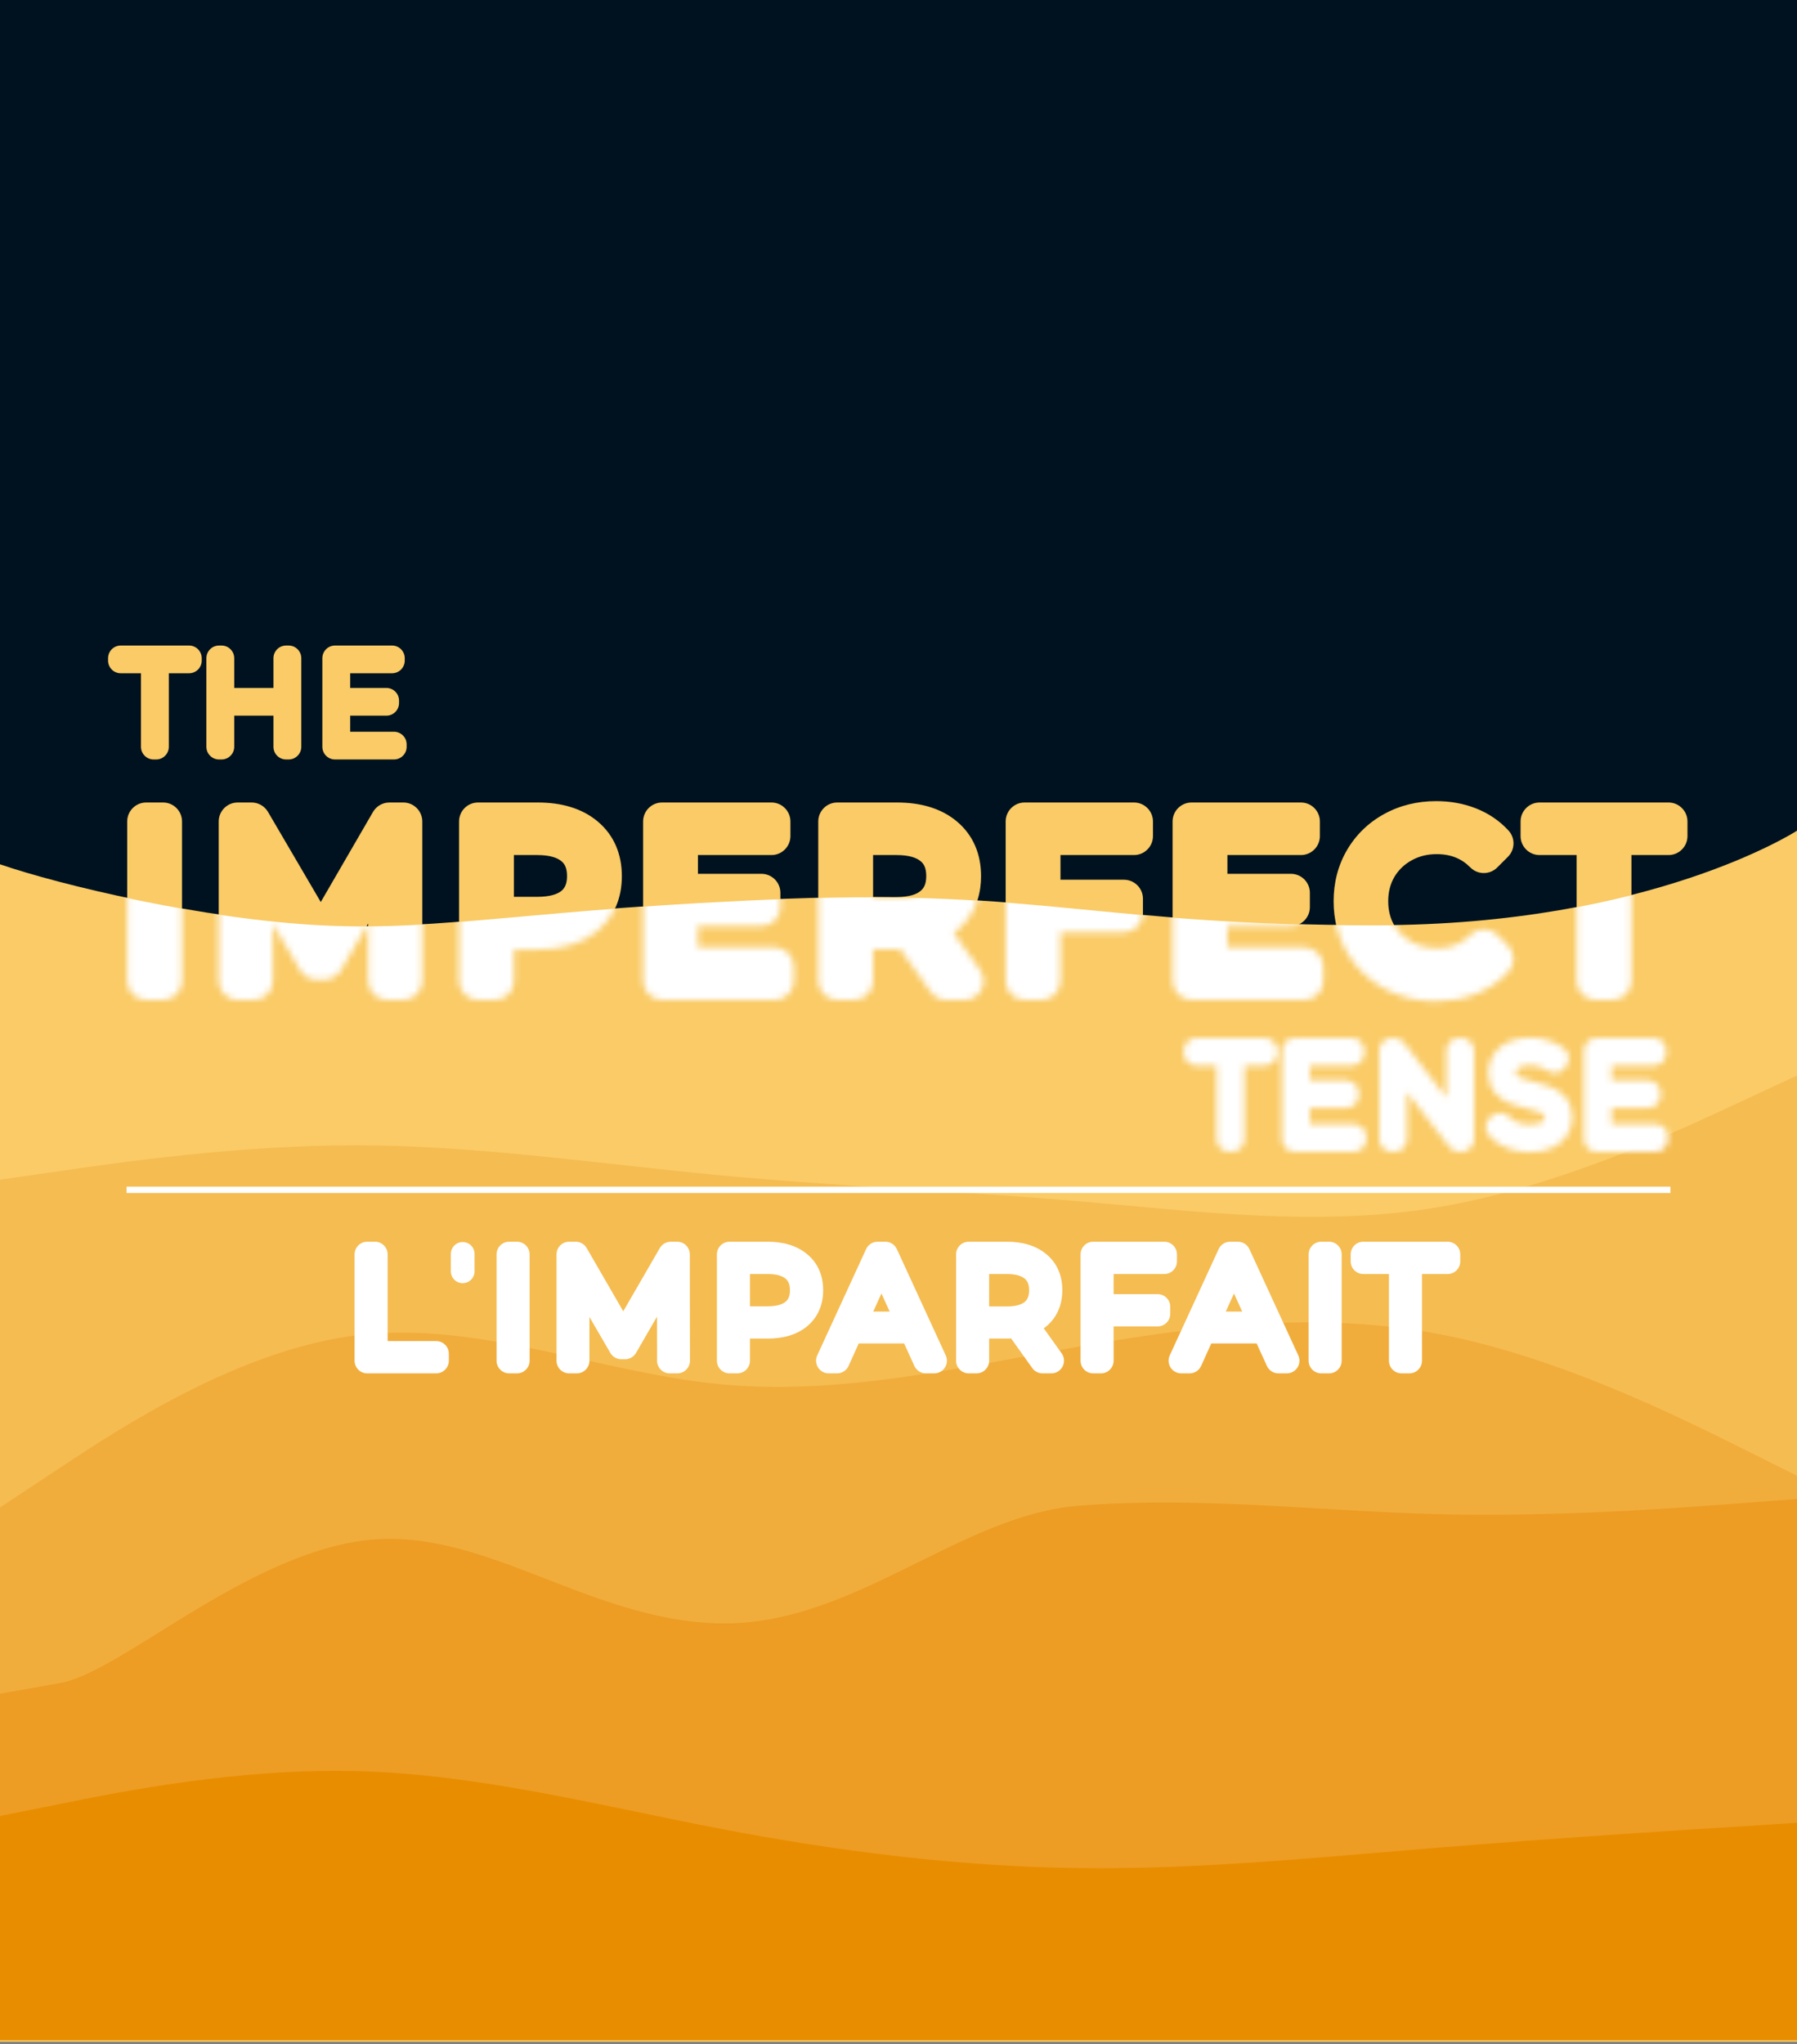<svg width="284" height="323" viewBox="0 0 284 323" fill="none" xmlns="http://www.w3.org/2000/svg">
<rect x="0" y="0" width="284" height="323" fill="#808080" stroke="none"/>
<g clip-path="url(#clip0_139_275)">
<path d="M284 0H0V322H284V0Z" fill="#001220"/>
<path d="M23.104 129.8H25.768V155H23.104V129.8ZM63.739 129.8V155H61.183V134.84L51.283 151.796H50.023L40.123 134.948V155H37.567V129.8H39.763L50.707 148.484L61.543 129.8H63.739ZM84.982 129.8C88.198 129.8 90.718 130.568 92.542 132.104C94.366 133.64 95.278 135.752 95.278 138.44C95.278 141.128 94.366 143.24 92.542 144.776C90.718 146.288 88.198 147.044 84.982 147.044H78.214V155H75.55V129.8H84.982ZM84.91 144.704C87.406 144.704 89.314 144.164 90.634 143.084C91.954 141.98 92.614 140.432 92.614 138.44C92.614 136.4 91.954 134.84 90.634 133.76C89.314 132.656 87.406 132.104 84.91 132.104H78.214V144.704H84.91ZM122.458 152.696V155H104.638V129.8H121.918V132.104H107.302V141.068H120.334V143.336H107.302V152.696H122.458ZM149.528 155L143.768 146.9C143.12 146.972 142.448 147.008 141.752 147.008H134.984V155H132.32V129.8H141.752C144.968 129.8 147.488 130.568 149.312 132.104C151.136 133.64 152.048 135.752 152.048 138.44C152.048 140.408 151.544 142.076 150.536 143.444C149.552 144.788 148.136 145.76 146.288 146.36L152.444 155H149.528ZM141.68 144.74C144.176 144.74 146.084 144.188 147.404 143.084C148.724 141.98 149.384 140.432 149.384 138.44C149.384 136.4 148.724 134.84 147.404 133.76C146.084 132.656 144.176 132.104 141.68 132.104H134.984V144.74H141.68ZM164.6 132.104V142.004H177.632V144.308H164.6V155H161.936V129.8H179.216V132.104H164.6ZM206.137 152.696V155H188.317V129.8H205.597V132.104H190.981V141.068H204.013V143.336H190.981V152.696H206.137ZM226.943 155.216C224.447 155.216 222.191 154.664 220.175 153.56C218.183 152.456 216.611 150.932 215.459 148.988C214.331 147.02 213.767 144.824 213.767 142.4C213.767 139.976 214.331 137.792 215.459 135.848C216.611 133.88 218.195 132.344 220.211 131.24C222.227 130.136 224.483 129.584 226.979 129.584C228.851 129.584 230.579 129.896 232.163 130.52C233.747 131.144 235.091 132.056 236.195 133.256L234.503 134.948C232.535 132.956 230.051 131.96 227.051 131.96C225.059 131.96 223.247 132.416 221.615 133.328C219.983 134.24 218.699 135.488 217.763 137.072C216.851 138.656 216.395 140.432 216.395 142.4C216.395 144.368 216.851 146.144 217.763 147.728C218.699 149.312 219.983 150.56 221.615 151.472C223.247 152.384 225.059 152.84 227.051 152.84C230.075 152.84 232.559 151.832 234.503 149.816L236.195 151.508C235.091 152.708 233.735 153.632 232.127 154.28C230.543 154.904 228.815 155.216 226.943 155.216ZM252.17 132.104H243.314V129.8H263.69V132.104H254.834V155H252.17V132.104Z" fill="#FACB66"/>
<path d="M23.104 129.8V126.8C21.447 126.8 20.104 128.143 20.104 129.8H23.104ZM25.768 129.8H28.768C28.768 128.143 27.425 126.8 25.768 126.8V129.8ZM25.768 155V158C27.425 158 28.768 156.657 28.768 155H25.768ZM23.104 155H20.104C20.104 156.657 21.447 158 23.104 158V155ZM23.104 132.8H25.768V126.8H23.104V132.8ZM22.768 129.8V155H28.768V129.8H22.768ZM25.768 152H23.104V158H25.768V152ZM26.104 155V129.8H20.104V155H26.104ZM63.739 129.8H66.739C66.739 128.143 65.396 126.8 63.739 126.8V129.8ZM63.739 155V158C65.396 158 66.739 156.657 66.739 155H63.739ZM61.183 155H58.183C58.183 156.657 59.526 158 61.183 158V155ZM61.183 134.84H64.183C64.183 133.485 63.275 132.298 61.967 131.944C60.659 131.59 59.276 132.157 58.593 133.327L61.183 134.84ZM51.283 151.796V154.796C52.35 154.796 53.336 154.23 53.874 153.309L51.283 151.796ZM50.023 151.796L47.437 153.316C47.976 154.233 48.96 154.796 50.023 154.796V151.796ZM40.123 134.948L42.71 133.428C42.024 132.261 40.642 131.698 39.336 132.053C38.03 132.409 37.123 133.594 37.123 134.948H40.123ZM40.123 155V158C41.78 158 43.123 156.657 43.123 155H40.123ZM37.567 155H34.567C34.567 156.657 35.91 158 37.567 158V155ZM37.567 129.8V126.8C35.91 126.8 34.567 128.143 34.567 129.8H37.567ZM39.763 129.8L42.352 128.284C41.814 127.365 40.828 126.8 39.763 126.8V129.8ZM50.707 148.484L48.119 150C48.658 150.921 49.646 151.486 50.714 151.484C51.781 151.482 52.767 150.912 53.302 149.989L50.707 148.484ZM61.543 129.8V126.8C60.474 126.8 59.485 127.37 58.948 128.295L61.543 129.8ZM60.739 129.8V155H66.739V129.8H60.739ZM63.739 152H61.183V158H63.739V152ZM64.183 155V134.84H58.183V155H64.183ZM58.593 133.327L48.693 150.283L53.874 153.309L63.774 136.353L58.593 133.327ZM51.283 148.796H50.023V154.796H51.283V148.796ZM52.61 150.276L42.71 133.428L37.537 136.468L47.437 153.316L52.61 150.276ZM37.123 134.948V155H43.123V134.948H37.123ZM40.123 152H37.567V158H40.123V152ZM40.567 155V129.8H34.567V155H40.567ZM37.567 132.8H39.763V126.8H37.567V132.8ZM37.175 131.316L48.119 150L53.296 146.968L42.352 128.284L37.175 131.316ZM53.302 149.989L64.138 131.305L58.948 128.295L48.112 146.979L53.302 149.989ZM61.543 132.8H63.739V126.8H61.543V132.8ZM92.542 132.104L90.61 134.399L92.542 132.104ZM92.542 144.776L94.457 147.086C94.463 147.081 94.469 147.076 94.475 147.071L92.542 144.776ZM78.214 147.044V144.044C76.557 144.044 75.214 145.387 75.214 147.044H78.214ZM78.214 155V158C79.871 158 81.214 156.657 81.214 155H78.214ZM75.55 155H72.55C72.55 156.657 73.893 158 75.55 158V155ZM75.55 129.8V126.8C73.893 126.8 72.55 128.143 72.55 129.8H75.55ZM90.634 143.084L92.534 145.406C92.542 145.399 92.55 145.392 92.559 145.385L90.634 143.084ZM90.634 133.76L88.709 136.061C88.718 136.068 88.726 136.075 88.734 136.082L90.634 133.76ZM78.214 132.104V129.104C76.557 129.104 75.214 130.447 75.214 132.104H78.214ZM78.214 144.704H75.214C75.214 146.361 76.557 147.704 78.214 147.704V144.704ZM84.982 132.8C87.738 132.8 89.49 133.456 90.61 134.399L94.475 129.809C91.947 127.68 88.658 126.8 84.982 126.8V132.8ZM90.61 134.399C91.666 135.288 92.278 136.511 92.278 138.44H98.278C98.278 134.993 97.067 131.992 94.475 129.809L90.61 134.399ZM92.278 138.44C92.278 140.369 91.666 141.592 90.61 142.481L94.475 147.071C97.067 144.888 98.278 141.887 98.278 138.44H92.278ZM90.627 142.466C89.507 143.395 87.749 144.044 84.982 144.044V150.044C88.647 150.044 91.929 149.181 94.457 147.086L90.627 142.466ZM84.982 144.044H78.214V150.044H84.982V144.044ZM75.214 147.044V155H81.214V147.044H75.214ZM78.214 152H75.55V158H78.214V152ZM78.55 155V129.8H72.55V155H78.55ZM75.55 132.8H84.982V126.8H75.55V132.8ZM84.91 147.704C87.787 147.704 90.478 147.088 92.534 145.406L88.734 140.762C88.15 141.24 87.025 141.704 84.91 141.704V147.704ZM92.559 145.385C94.672 143.618 95.614 141.164 95.614 138.44H89.614C89.614 139.7 89.237 140.342 88.709 140.783L92.559 145.385ZM95.614 138.44C95.614 135.696 94.689 133.201 92.534 131.438L88.734 136.082C89.22 136.479 89.614 137.104 89.614 138.44H95.614ZM92.559 131.459C90.502 129.738 87.8 129.104 84.91 129.104V135.104C87.012 135.104 88.127 135.574 88.709 136.061L92.559 131.459ZM84.91 129.104H78.214V135.104H84.91V129.104ZM75.214 132.104V144.704H81.214V132.104H75.214ZM78.214 147.704H84.91V141.704H78.214V147.704ZM122.458 152.696H125.458C125.458 151.039 124.115 149.696 122.458 149.696V152.696ZM122.458 155V158C124.115 158 125.458 156.657 125.458 155H122.458ZM104.638 155H101.638C101.638 156.657 102.982 158 104.638 158V155ZM104.638 129.8V126.8C102.982 126.8 101.638 128.143 101.638 129.8H104.638ZM121.918 129.8H124.918C124.918 128.143 123.575 126.8 121.918 126.8V129.8ZM121.918 132.104V135.104C123.575 135.104 124.918 133.761 124.918 132.104H121.918ZM107.302 132.104V129.104C105.646 129.104 104.302 130.447 104.302 132.104H107.302ZM107.302 141.068H104.302C104.302 142.725 105.646 144.068 107.302 144.068V141.068ZM120.334 141.068H123.334C123.334 139.411 121.991 138.068 120.334 138.068V141.068ZM120.334 143.336V146.336C121.991 146.336 123.334 144.993 123.334 143.336H120.334ZM107.302 143.336V140.336C105.646 140.336 104.302 141.679 104.302 143.336H107.302ZM107.302 152.696H104.302C104.302 154.353 105.646 155.696 107.302 155.696V152.696ZM119.458 152.696V155H125.458V152.696H119.458ZM122.458 152H104.638V158H122.458V152ZM107.638 155V129.8H101.638V155H107.638ZM104.638 132.8H121.918V126.8H104.638V132.8ZM118.918 129.8V132.104H124.918V129.8H118.918ZM121.918 129.104H107.302V135.104H121.918V129.104ZM104.302 132.104V141.068H110.302V132.104H104.302ZM107.302 144.068H120.334V138.068H107.302V144.068ZM117.334 141.068V143.336H123.334V141.068H117.334ZM120.334 140.336H107.302V146.336H120.334V140.336ZM104.302 143.336V152.696H110.302V143.336H104.302ZM107.302 155.696H122.458V149.696H107.302V155.696ZM149.528 155L147.084 156.739C147.646 157.53 148.557 158 149.528 158V155ZM143.768 146.9L146.213 145.161C145.582 144.274 144.52 143.798 143.437 143.918L143.768 146.9ZM134.984 147.008V144.008C133.328 144.008 131.984 145.351 131.984 147.008H134.984ZM134.984 155V158C136.641 158 137.984 156.657 137.984 155H134.984ZM132.32 155H129.32C129.32 156.657 130.664 158 132.32 158V155ZM132.32 129.8V126.8C130.664 126.8 129.32 128.143 129.32 129.8H132.32ZM149.312 132.104L147.38 134.399L149.312 132.104ZM150.536 143.444L148.121 141.664L148.116 141.672L150.536 143.444ZM146.288 146.36L145.362 143.507C144.453 143.802 143.739 144.512 143.44 145.419C143.14 146.327 143.291 147.323 143.845 148.101L146.288 146.36ZM152.444 155V158C153.568 158 154.597 157.373 155.111 156.374C155.626 155.376 155.539 154.174 154.888 153.259L152.444 155ZM147.404 143.084L149.329 145.385L147.404 143.084ZM147.404 133.76L145.48 136.061C145.488 136.068 145.496 136.075 145.505 136.082L147.404 133.76ZM134.984 132.104V129.104C133.328 129.104 131.984 130.447 131.984 132.104H134.984ZM134.984 144.74H131.984C131.984 146.397 133.328 147.74 134.984 147.74V144.74ZM151.973 153.261L146.213 145.161L141.324 148.639L147.084 156.739L151.973 153.261ZM143.437 143.918C142.906 143.977 142.345 144.008 141.752 144.008V150.008C142.552 150.008 143.335 149.967 144.1 149.882L143.437 143.918ZM141.752 144.008H134.984V150.008H141.752V144.008ZM131.984 147.008V155H137.984V147.008H131.984ZM134.984 152H132.32V158H134.984V152ZM135.32 155V129.8H129.32V155H135.32ZM132.32 132.8H141.752V126.8H132.32V132.8ZM141.752 132.8C144.509 132.8 146.26 133.456 147.38 134.399L151.245 129.809C148.717 127.68 145.428 126.8 141.752 126.8V132.8ZM147.38 134.399C148.436 135.288 149.048 136.511 149.048 138.44H155.048C155.048 134.993 153.837 131.992 151.245 129.809L147.38 134.399ZM149.048 138.44C149.048 139.873 148.691 140.891 148.121 141.664L152.952 145.224C154.397 143.261 155.048 140.943 155.048 138.44H149.048ZM148.116 141.672C147.563 142.427 146.714 143.068 145.362 143.507L147.215 149.213C149.559 148.452 151.542 147.149 152.957 145.216L148.116 141.672ZM143.845 148.101L150.001 156.741L154.888 153.259L148.732 144.619L143.845 148.101ZM152.444 152H149.528V158H152.444V152ZM141.68 147.74C144.571 147.74 147.272 147.106 149.329 145.385L145.48 140.783C144.897 141.27 143.782 141.74 141.68 141.74V147.74ZM149.329 145.385C151.442 143.618 152.384 141.164 152.384 138.44H146.384C146.384 139.7 146.007 140.342 145.48 140.783L149.329 145.385ZM152.384 138.44C152.384 135.696 151.459 133.201 149.304 131.438L145.505 136.082C145.99 136.479 146.384 137.104 146.384 138.44H152.384ZM149.329 131.459C147.272 129.738 144.571 129.104 141.68 129.104V135.104C143.782 135.104 144.897 135.574 145.48 136.061L149.329 131.459ZM141.68 129.104H134.984V135.104H141.68V129.104ZM131.984 132.104V144.74H137.984V132.104H131.984ZM134.984 147.74H141.68V141.74H134.984V147.74ZM164.6 132.104V129.104C162.943 129.104 161.6 130.447 161.6 132.104H164.6ZM164.6 142.004H161.6C161.6 143.661 162.943 145.004 164.6 145.004V142.004ZM177.632 142.004H180.632C180.632 140.347 179.289 139.004 177.632 139.004V142.004ZM177.632 144.308V147.308C179.289 147.308 180.632 145.965 180.632 144.308H177.632ZM164.6 144.308V141.308C162.943 141.308 161.6 142.651 161.6 144.308H164.6ZM164.6 155V158C166.257 158 167.6 156.657 167.6 155H164.6ZM161.936 155H158.936C158.936 156.657 160.279 158 161.936 158V155ZM161.936 129.8V126.8C160.279 126.8 158.936 128.143 158.936 129.8H161.936ZM179.216 129.8H182.216C182.216 128.143 180.873 126.8 179.216 126.8V129.8ZM179.216 132.104V135.104C180.873 135.104 182.216 133.761 182.216 132.104H179.216ZM161.6 132.104V142.004H167.6V132.104H161.6ZM164.6 145.004H177.632V139.004H164.6V145.004ZM174.632 142.004V144.308H180.632V142.004H174.632ZM177.632 141.308H164.6V147.308H177.632V141.308ZM161.6 144.308V155H167.6V144.308H161.6ZM164.6 152H161.936V158H164.6V152ZM164.936 155V129.8H158.936V155H164.936ZM161.936 132.8H179.216V126.8H161.936V132.8ZM176.216 129.8V132.104H182.216V129.8H176.216ZM179.216 129.104H164.6V135.104H179.216V129.104ZM206.137 152.696H209.137C209.137 151.039 207.794 149.696 206.137 149.696V152.696ZM206.137 155V158C207.794 158 209.137 156.657 209.137 155H206.137ZM188.317 155H185.317C185.317 156.657 186.66 158 188.317 158V155ZM188.317 129.8V126.8C186.66 126.8 185.317 128.143 185.317 129.8H188.317ZM205.597 129.8H208.597C208.597 128.143 207.254 126.8 205.597 126.8V129.8ZM205.597 132.104V135.104C207.254 135.104 208.597 133.761 208.597 132.104H205.597ZM190.981 132.104V129.104C189.324 129.104 187.981 130.447 187.981 132.104H190.981ZM190.981 141.068H187.981C187.981 142.725 189.324 144.068 190.981 144.068V141.068ZM204.013 141.068H207.013C207.013 139.411 205.67 138.068 204.013 138.068V141.068ZM204.013 143.336V146.336C205.67 146.336 207.013 144.993 207.013 143.336H204.013ZM190.981 143.336V140.336C189.324 140.336 187.981 141.679 187.981 143.336H190.981ZM190.981 152.696H187.981C187.981 154.353 189.324 155.696 190.981 155.696V152.696ZM203.137 152.696V155H209.137V152.696H203.137ZM206.137 152H188.317V158H206.137V152ZM191.317 155V129.8H185.317V155H191.317ZM188.317 132.8H205.597V126.8H188.317V132.8ZM202.597 129.8V132.104H208.597V129.8H202.597ZM205.597 129.104H190.981V135.104H205.597V129.104ZM187.981 132.104V141.068H193.981V132.104H187.981ZM190.981 144.068H204.013V138.068H190.981V144.068ZM201.013 141.068V143.336H207.013V141.068H201.013ZM204.013 140.336H190.981V146.336H204.013V140.336ZM187.981 143.336V152.696H193.981V143.336H187.981ZM190.981 155.696H206.137V149.696H190.981V155.696ZM220.175 153.56L218.721 156.184C218.725 156.186 218.73 156.189 218.734 156.191L220.175 153.56ZM215.459 148.988L212.857 150.48C212.864 150.492 212.871 150.505 212.878 150.517L215.459 148.988ZM215.459 135.848L212.87 134.332L212.865 134.342L215.459 135.848ZM220.211 131.24L218.77 128.609L220.211 131.24ZM232.163 130.52L231.064 133.311L232.163 130.52ZM236.195 133.256L238.317 135.377C239.454 134.24 239.492 132.408 238.403 131.225L236.195 133.256ZM234.503 134.948L232.369 137.056C232.931 137.625 233.695 137.946 234.494 137.948C235.293 137.95 236.06 137.634 236.625 137.069L234.503 134.948ZM221.615 133.328L220.152 130.709L221.615 133.328ZM217.763 137.072L215.181 135.546C215.175 135.556 215.169 135.565 215.163 135.575L217.763 137.072ZM217.763 147.728L215.163 149.225C215.169 149.235 215.175 149.244 215.181 149.254L217.763 147.728ZM221.615 151.472L220.152 154.091L221.615 151.472ZM234.503 149.816L236.625 147.695C236.055 147.125 235.281 146.809 234.476 146.816C233.671 146.823 232.903 147.154 232.344 147.734L234.503 149.816ZM236.195 151.508L238.403 153.539C239.492 152.356 239.454 150.524 238.317 149.387L236.195 151.508ZM232.127 154.28L233.227 157.071C233.234 157.068 233.241 157.065 233.249 157.063L232.127 154.28ZM226.943 152.216C224.907 152.216 223.153 151.77 221.616 150.929L218.734 156.191C221.23 157.558 223.988 158.216 226.943 158.216V152.216ZM221.63 150.936C220.1 150.088 218.918 148.94 218.04 147.459L212.878 150.517C214.304 152.924 216.267 154.824 218.721 156.184L221.63 150.936ZM218.062 147.496C217.212 146.013 216.767 144.338 216.767 142.4H210.767C210.767 145.31 211.45 148.027 212.857 150.48L218.062 147.496ZM216.767 142.4C216.767 140.462 217.212 138.805 218.054 137.354L212.865 134.342C211.45 136.779 210.767 139.49 210.767 142.4H216.767ZM218.048 137.364C218.923 135.869 220.109 134.716 221.652 133.871L218.77 128.609C216.282 129.972 214.299 131.891 212.87 134.332L218.048 137.364ZM221.652 133.871C223.189 133.03 224.943 132.584 226.979 132.584V126.584C224.024 126.584 221.266 127.242 218.77 128.609L221.652 133.871ZM226.979 132.584C228.512 132.584 229.863 132.838 231.064 133.311L233.263 127.729C231.295 126.954 229.19 126.584 226.979 126.584V132.584ZM231.064 133.311C232.245 133.776 233.204 134.436 233.988 135.287L238.403 131.225C236.978 129.676 235.25 128.512 233.263 127.729L231.064 133.311ZM234.074 131.135L232.382 132.827L236.625 137.069L238.317 135.377L234.074 131.135ZM236.637 132.84C234.063 130.233 230.79 128.96 227.051 128.96V134.96C229.313 134.96 231.008 135.679 232.369 137.056L236.637 132.84ZM227.051 128.96C224.582 128.96 222.26 129.531 220.152 130.709L223.079 135.947C224.234 135.301 225.537 134.96 227.051 134.96V128.96ZM220.152 130.709C218.065 131.876 216.391 133.497 215.181 135.546L220.346 138.598C221.008 137.479 221.902 136.604 223.079 135.947L220.152 130.709ZM215.163 135.575C213.969 137.649 213.395 139.948 213.395 142.4H219.395C219.395 140.916 219.733 139.663 220.363 138.569L215.163 135.575ZM213.395 142.4C213.395 144.852 213.969 147.151 215.163 149.225L220.363 146.231C219.733 145.137 219.395 143.884 219.395 142.4H213.395ZM215.181 149.254C216.391 151.303 218.065 152.924 220.152 154.091L223.079 148.853C221.902 148.196 221.008 147.321 220.346 146.202L215.181 149.254ZM220.152 154.091C222.26 155.269 224.582 155.84 227.051 155.84V149.84C225.537 149.84 224.234 149.499 223.079 148.853L220.152 154.091ZM227.051 155.84C230.818 155.84 234.105 154.551 236.663 151.898L232.344 147.734C231.013 149.113 229.333 149.84 227.051 149.84V155.84ZM232.382 151.937L234.074 153.629L238.317 149.387L236.625 147.695L232.382 151.937ZM233.988 149.477C233.204 150.328 232.227 151.005 231.006 151.497L233.249 157.063C235.243 156.259 236.978 155.088 238.403 153.539L233.988 149.477ZM231.028 151.489C229.827 151.962 228.476 152.216 226.943 152.216V158.216C229.154 158.216 231.259 157.846 233.227 157.071L231.028 151.489ZM252.17 132.104H255.17C255.17 130.447 253.827 129.104 252.17 129.104V132.104ZM243.314 132.104H240.314C240.314 133.761 241.657 135.104 243.314 135.104V132.104ZM243.314 129.8V126.8C241.657 126.8 240.314 128.143 240.314 129.8H243.314ZM263.69 129.8H266.69C266.69 128.143 265.347 126.8 263.69 126.8V129.8ZM263.69 132.104V135.104C265.347 135.104 266.69 133.761 266.69 132.104H263.69ZM254.834 132.104V129.104C253.177 129.104 251.834 130.447 251.834 132.104H254.834ZM254.834 155V158C256.491 158 257.834 156.657 257.834 155H254.834ZM252.17 155H249.17C249.17 156.657 250.513 158 252.17 158V155ZM252.17 129.104H243.314V135.104H252.17V129.104ZM246.314 132.104V129.8H240.314V132.104H246.314ZM243.314 132.8H263.69V126.8H243.314V132.8ZM260.69 129.8V132.104H266.69V129.8H260.69ZM263.69 129.104H254.834V135.104H263.69V129.104ZM251.834 132.104V155H257.834V132.104H251.834ZM254.834 152H252.17V158H254.834V152ZM255.17 155V132.104H249.17V155H255.17Z" fill="#FACB66"/>
<path d="M24.28 104.38H19.08V104H29.88V104.38H24.68V118H24.28V104.38ZM45.617 104V118H45.217V111.08H35.017V118H34.617V104H35.017V110.7H45.217V104H45.617ZM62.265 117.62V118H52.945V104H61.965V104.38H53.345V110.7H61.065V111.08H53.345V117.62H62.265Z" fill="#FACB66"/>
<path d="M24.28 104.38H26.28C26.28 103.275 25.385 102.38 24.28 102.38V104.38ZM19.08 104.38H17.08C17.08 105.485 17.975 106.38 19.08 106.38V104.38ZM19.08 104V102C17.975 102 17.08 102.895 17.08 104H19.08ZM29.88 104H31.88C31.88 102.895 30.985 102 29.88 102V104ZM29.88 104.38V106.38C30.985 106.38 31.88 105.485 31.88 104.38H29.88ZM24.68 104.38V102.38C23.575 102.38 22.68 103.275 22.68 104.38H24.68ZM24.68 118V120C25.785 120 26.68 119.105 26.68 118H24.68ZM24.28 118H22.28C22.28 119.105 23.175 120 24.28 120V118ZM24.28 102.38H19.08V106.38H24.28V102.38ZM21.08 104.38V104H17.08V104.38H21.08ZM19.08 106H29.88V102H19.08V106ZM27.88 104V104.38H31.88V104H27.88ZM29.88 102.38H24.68V106.38H29.88V102.38ZM22.68 104.38V118H26.68V104.38H22.68ZM24.68 116H24.28V120H24.68V116ZM26.28 118V104.38H22.28V118H26.28ZM45.617 104H47.617C47.617 102.895 46.722 102 45.617 102V104ZM45.617 118V120C46.722 120 47.617 119.105 47.617 118H45.617ZM45.217 118H43.217C43.217 119.105 44.112 120 45.217 120V118ZM45.217 111.08H47.217C47.217 109.975 46.322 109.08 45.217 109.08V111.08ZM35.017 111.08V109.08C33.913 109.08 33.017 109.975 33.017 111.08H35.017ZM35.017 118V120C36.122 120 37.017 119.105 37.017 118H35.017ZM34.617 118H32.617C32.617 119.105 33.513 120 34.617 120V118ZM34.617 104V102C33.513 102 32.617 102.895 32.617 104H34.617ZM35.017 104H37.017C37.017 102.895 36.122 102 35.017 102V104ZM35.017 110.7H33.017C33.017 111.805 33.913 112.7 35.017 112.7V110.7ZM45.217 110.7V112.7C46.322 112.7 47.217 111.805 47.217 110.7H45.217ZM45.217 104V102C44.112 102 43.217 102.895 43.217 104H45.217ZM43.617 104V118H47.617V104H43.617ZM45.617 116H45.217V120H45.617V116ZM47.217 118V111.08H43.217V118H47.217ZM45.217 109.08H35.017V113.08H45.217V109.08ZM33.017 111.08V118H37.017V111.08H33.017ZM35.017 116H34.617V120H35.017V116ZM36.617 118V104H32.617V118H36.617ZM34.617 106H35.017V102H34.617V106ZM33.017 104V110.7H37.017V104H33.017ZM35.017 112.7H45.217V108.7H35.017V112.7ZM47.217 110.7V104H43.217V110.7H47.217ZM45.217 106H45.617V102H45.217V106ZM62.265 117.62H64.265C64.265 116.515 63.37 115.62 62.265 115.62V117.62ZM62.265 118V120C63.37 120 64.265 119.105 64.265 118H62.265ZM52.945 118H50.945C50.945 119.105 51.841 120 52.945 120V118ZM52.945 104V102C51.841 102 50.945 102.895 50.945 104H52.945ZM61.965 104H63.965C63.965 102.895 63.07 102 61.965 102V104ZM61.965 104.38V106.38C63.07 106.38 63.965 105.485 63.965 104.38H61.965ZM53.345 104.38V102.38C52.241 102.38 51.345 103.275 51.345 104.38H53.345ZM53.345 110.7H51.345C51.345 111.805 52.241 112.7 53.345 112.7V110.7ZM61.065 110.7H63.065C63.065 109.595 62.17 108.7 61.065 108.7V110.7ZM61.065 111.08V113.08C62.17 113.08 63.065 112.185 63.065 111.08H61.065ZM53.345 111.08V109.08C52.241 109.08 51.345 109.975 51.345 111.08H53.345ZM53.345 117.62H51.345C51.345 118.725 52.241 119.62 53.345 119.62V117.62ZM60.265 117.62V118H64.265V117.62H60.265ZM62.265 116H52.945V120H62.265V116ZM54.945 118V104H50.945V118H54.945ZM52.945 106H61.965V102H52.945V106ZM59.965 104V104.38H63.965V104H59.965ZM61.965 102.38H53.345V106.38H61.965V102.38ZM51.345 104.38V110.7H55.345V104.38H51.345ZM53.345 112.7H61.065V108.7H53.345V112.7ZM59.065 110.7V111.08H63.065V110.7H59.065ZM61.065 109.08H53.345V113.08H61.065V109.08ZM51.345 111.08V117.62H55.345V111.08H51.345ZM53.345 119.62H62.265V115.62H53.345V119.62Z" fill="#FACB66"/>
<path d="M0 136.565C9.467 139.821 32.067 145.255 51 146.186C69.933 147.152 84.5 143.5 124.5 142C164.5 140.5 174 146.186 217.5 146.186C261 146.186 284 131.252 284 131.252V322.609H274.533C265.067 322.609 246.133 322.609 227.2 322.609C208.267 322.609 189.333 322.609 170.4 322.609C151.467 322.609 132.533 322.609 113.6 322.609C94.667 322.609 75.733 322.609 56.8 322.609C37.867 322.609 18.933 322.609 9.467 322.609H0V136.565Z" fill="#FACB66"/>
<path d="M0 186.402L9.467 185.043C18.933 183.647 37.867 180.928 56.8 180.964C75.733 181.036 94.667 183.898 113.6 185.687C132.533 187.476 151.467 188.191 170.4 189.801C189.333 191.411 208.267 193.916 227.2 190.767C246.133 187.583 265.067 178.782 274.533 174.345L284 169.944V288.727H274.533C265.067 288.727 246.133 288.727 227.2 288.727C208.267 288.727 189.333 288.727 170.4 288.727C151.467 288.727 132.533 288.727 113.6 288.727C94.667 288.727 75.733 288.727 56.8 288.727C37.867 288.727 18.933 288.727 9.467 288.727H0V186.402Z" fill="#F5BC51"/>
<path d="M0 238.192L9.467 231.931C18.933 225.67 37.867 213.147 56.8 210.929C75.733 208.747 94.667 216.833 113.6 218.693C132.533 220.553 151.467 216.117 170.4 212.79C189.333 209.462 208.267 207.173 227.2 210.75C246.133 214.328 265.067 223.773 274.533 228.46L284 233.183V305.096H274.533C265.067 305.096 246.133 305.096 227.2 305.096C208.267 305.096 189.333 305.096 170.4 305.096C151.467 305.096 132.533 305.096 113.6 305.096C94.667 305.096 75.733 305.096 56.8 305.096C37.867 305.096 18.933 305.096 9.467 305.096H0V238.192Z" fill="#F1AD3B"/>
<path d="M0 267.618L9.467 265.936C18.933 264.29 37.867 246.362 56.8 243.5C75.733 240.638 92.5 256 113.6 256.5C134.7 257 151.467 239.461 170.4 237.922C189.333 236.384 208.267 238.745 227.2 239.246C246.133 239.711 265.067 238.28 274.533 237.564L284 236.849V322.358H274.533C265.067 322.358 246.133 322.358 227.2 322.358C208.267 322.358 189.333 322.358 170.4 322.358C151.467 322.358 132.533 322.358 113.6 322.358C94.667 322.358 75.733 322.358 56.8 322.358C37.867 322.358 18.933 322.358 9.467 322.358H0V267.618Z" fill="#ED9D24"/>
<path d="M0 286.938L9.467 285.042C18.933 283.11 37.867 279.317 56.8 279.854C75.733 280.39 94.667 285.256 113.6 288.905C132.533 292.555 151.467 294.916 170.4 295.167C189.333 295.417 208.267 293.485 227.2 291.947C246.133 290.408 265.067 289.192 274.533 288.619L284 288.011V322.358H274.533C265.067 322.358 246.133 322.358 227.2 322.358C208.267 322.358 189.333 322.358 170.4 322.358C151.467 322.358 132.533 322.358 113.6 322.358C94.667 322.358 75.733 322.358 56.8 322.358C37.867 322.358 18.933 322.358 9.467 322.358H0V286.938Z" fill="#E98D00"/>
<g style="mix-blend-mode:soft-light">
<path d="M20 188H264" stroke="white"/>
</g>
<path d="M58.038 198.2V196.2C56.934 196.2 56.038 197.095 56.038 198.2H58.038ZM59.262 198.2H61.262C61.262 197.095 60.367 196.2 59.262 196.2V198.2ZM59.262 213.896H57.262C57.262 215.001 58.158 215.896 59.262 215.896V213.896ZM68.934 213.896H70.934C70.934 212.791 70.039 211.896 68.934 211.896V213.896ZM68.934 215V217C70.039 217 70.934 216.105 70.934 215H68.934ZM58.038 215H56.038C56.038 216.105 56.934 217 58.038 217V215ZM58.038 200.2H59.262V196.2H58.038V200.2ZM57.262 198.2V213.896H61.262V198.2H57.262ZM59.262 215.896H68.934V211.896H59.262V215.896ZM66.934 213.896V215H70.934V213.896H66.934ZM68.934 213H58.038V217H68.934V213ZM60.038 215V198.2H56.038V215H60.038ZM80.477 198.2V196.2C79.373 196.2 78.477 197.095 78.477 198.2H80.477ZM81.701 198.2H83.701C83.701 197.095 82.806 196.2 81.701 196.2V198.2ZM81.701 215V217C82.806 217 83.701 216.105 83.701 215H81.701ZM80.477 215H78.477C78.477 216.105 79.373 217 80.477 217V215ZM80.477 200.2H81.701V196.2H80.477V200.2ZM79.701 198.2V215H83.701V198.2H79.701ZM81.701 213H80.477V217H81.701V213ZM82.477 215V198.2H78.477V215H82.477ZM105.843 215L103.843 215.003C103.845 216.107 104.74 217 105.843 217V215ZM105.819 200.624L107.819 200.621C107.818 199.717 107.21 198.926 106.337 198.692C105.463 198.458 104.542 198.839 104.089 199.622L105.819 200.624ZM98.787 212.768V214.768C99.501 214.768 100.161 214.388 100.518 213.77L98.787 212.768ZM98.187 212.768L96.458 213.773C96.816 214.389 97.475 214.768 98.187 214.768V212.768ZM91.155 200.672L92.884 199.667C92.43 198.885 91.508 198.506 90.635 198.741C89.762 198.976 89.155 199.768 89.155 200.672H91.155ZM91.155 215V217C92.26 217 93.155 216.105 93.155 215H91.155ZM89.955 215H87.955C87.955 216.105 88.851 217 89.955 217V215ZM89.955 198.2V196.2C88.851 196.2 87.955 197.095 87.955 198.2H89.955ZM90.987 198.2L92.719 197.198C92.361 196.581 91.701 196.2 90.987 196.2V198.2ZM98.499 211.184L96.768 212.186C97.126 212.803 97.785 213.184 98.499 213.184C99.213 213.184 99.873 212.803 100.23 212.186L98.499 211.184ZM106.011 198.2V196.2C105.297 196.2 104.638 196.581 104.28 197.198L106.011 198.2ZM107.019 198.2L109.019 198.197C109.018 197.094 108.123 196.2 107.019 196.2V198.2ZM107.043 215V217C107.574 217 108.083 216.789 108.459 216.413C108.834 216.038 109.044 215.528 109.043 214.997L107.043 215ZM107.843 214.997L107.819 200.621L103.819 200.627L103.843 215.003L107.843 214.997ZM104.089 199.622L97.057 211.766L100.518 213.77L107.55 201.626L104.089 199.622ZM98.787 210.768H98.187V214.768H98.787V210.768ZM99.916 211.763L92.884 199.667L89.426 201.677L96.458 213.773L99.916 211.763ZM89.155 200.672V215H93.155V200.672H89.155ZM91.155 213H89.955V217H91.155V213ZM91.955 215V198.2H87.955V215H91.955ZM89.955 200.2H90.987V196.2H89.955V200.2ZM89.256 199.202L96.768 212.186L100.23 210.182L92.719 197.198L89.256 199.202ZM100.23 212.186L107.742 199.202L104.28 197.198L96.768 210.182L100.23 212.186ZM106.011 200.2H107.019V196.2H106.011V200.2ZM105.019 198.203L105.043 215.003L109.043 214.997L109.019 198.197L105.019 198.203ZM107.043 213H105.843V217H107.043V213ZM126.293 199.712L125.006 201.243C125.01 201.247 125.014 201.25 125.018 201.253L126.293 199.712ZM126.293 208.016L127.567 209.557C127.571 209.554 127.575 209.551 127.579 209.547L126.293 208.016ZM116.525 209.504V207.504C115.42 207.504 114.525 208.399 114.525 209.504H116.525ZM116.525 215V217C117.629 217 118.525 216.105 118.525 215H116.525ZM115.301 215H113.301C113.301 216.105 114.196 217 115.301 217V215ZM115.301 198.2V196.2C114.196 196.2 113.301 197.095 113.301 198.2H115.301ZM125.429 207.224L126.706 208.763L125.429 207.224ZM125.429 200.504L124.136 202.03C124.141 202.034 124.146 202.038 124.151 202.043L125.429 200.504ZM116.525 199.304V197.304C115.42 197.304 114.525 198.199 114.525 199.304H116.525ZM116.525 208.4H114.525C114.525 209.505 115.42 210.4 116.525 210.4V208.4ZM121.325 200.2C123.13 200.2 124.275 200.629 125.006 201.243L127.579 198.181C125.91 196.779 123.743 196.2 121.325 196.2V200.2ZM125.018 201.253C125.691 201.809 126.093 202.59 126.093 203.864H130.093C130.093 201.586 129.295 199.599 127.567 198.171L125.018 201.253ZM126.093 203.864C126.093 205.115 125.695 205.906 125.006 206.485L127.579 209.547C129.29 208.11 130.093 206.133 130.093 203.864H126.093ZM125.018 206.475C124.287 207.079 123.137 207.504 121.325 207.504V211.504C123.736 211.504 125.899 210.937 127.567 209.557L125.018 206.475ZM121.325 207.504H116.525V211.504H121.325V207.504ZM114.525 209.504V215H118.525V209.504H114.525ZM116.525 213H115.301V217H116.525V213ZM117.301 215V198.2H113.301V215H117.301ZM115.301 200.2H121.325V196.2H115.301V200.2ZM121.325 210.4C123.374 210.4 125.27 209.955 126.706 208.763L124.151 205.685C123.699 206.061 122.859 206.4 121.325 206.4V210.4ZM126.706 208.763C128.195 207.527 128.845 205.792 128.845 203.864H124.845C124.845 204.848 124.551 205.353 124.151 205.685L126.706 208.763ZM128.845 203.864C128.845 201.936 128.195 200.201 126.706 198.965L124.151 202.043C124.551 202.375 124.845 202.88 124.845 203.864H128.845ZM126.722 198.978C125.285 197.76 123.383 197.304 121.325 197.304V201.304C122.851 201.304 123.685 201.648 124.136 202.03L126.722 198.978ZM121.325 197.304H116.525V201.304H121.325V197.304ZM114.525 199.304V208.4H118.525V199.304H114.525ZM116.525 210.4H121.325V206.4H116.525V210.4ZM144.171 210.272L145.99 209.441C145.665 208.729 144.954 208.272 144.171 208.272V210.272ZM134.427 210.272V208.272C133.641 208.272 132.928 208.732 132.604 209.449L134.427 210.272ZM132.291 215V217C133.077 217 133.79 216.54 134.113 215.823L132.291 215ZM130.971 215L129.154 214.164C128.869 214.783 128.919 215.505 129.287 216.079C129.655 216.653 130.289 217 130.971 217V215ZM138.699 198.2V196.2C137.918 196.2 137.208 196.655 136.882 197.364L138.699 198.2ZM139.923 198.2L141.74 197.364C141.413 196.655 140.704 196.2 139.923 196.2V198.2ZM147.651 215V217C148.332 217 148.967 216.653 149.335 216.079C149.702 215.505 149.753 214.783 149.468 214.164L147.651 215ZM146.331 215L144.512 215.831C144.837 216.543 145.548 217 146.331 217V215ZM143.715 209.24V211.24C144.395 211.24 145.029 210.894 145.397 210.322C145.765 209.75 145.817 209.03 145.535 208.411L143.715 209.24ZM139.299 199.544L141.119 198.715C140.794 198.001 140.081 197.543 139.297 197.544C138.512 197.545 137.801 198.004 137.477 198.719L139.299 199.544ZM134.907 209.24L133.085 208.415C132.805 209.034 132.858 209.753 133.226 210.324C133.594 210.895 134.227 211.24 134.907 211.24V209.24ZM144.171 208.272H134.427V212.272H144.171V208.272ZM132.604 209.449L130.468 214.177L134.113 215.823L136.249 211.095L132.604 209.449ZM132.291 213H130.971V217H132.291V213ZM132.788 215.836L140.516 199.036L136.882 197.364L129.154 214.164L132.788 215.836ZM138.699 200.2H139.923V196.2H138.699V200.2ZM138.106 199.036L145.834 215.836L149.468 214.164L141.74 197.364L138.106 199.036ZM147.651 213H146.331V217H147.651V213ZM148.15 214.169L145.99 209.441L142.352 211.103L144.512 215.831L148.15 214.169ZM145.535 208.411L141.119 198.715L137.479 200.373L141.895 210.069L145.535 208.411ZM137.477 198.719L133.085 208.415L136.729 210.065L141.121 200.369L137.477 198.719ZM134.907 211.24H143.715V207.24H134.907V211.24ZM164.765 215L163.137 216.162C163.512 216.688 164.118 217 164.765 217V215ZM160.757 209.384L162.385 208.222C161.954 207.618 161.224 207.303 160.489 207.402L160.757 209.384ZM154.325 209.504V207.504C153.22 207.504 152.325 208.399 152.325 209.504H154.325ZM154.325 215V217C155.429 217 156.325 216.105 156.325 215H154.325ZM153.101 215H151.101C151.101 216.105 151.996 217 153.101 217V215ZM153.101 198.2V196.2C151.996 196.2 151.101 197.095 151.101 198.2H153.101ZM164.093 199.712L162.806 201.243C162.81 201.247 162.814 201.25 162.818 201.253L164.093 199.712ZM164.861 207.224L163.264 206.02L163.261 206.024L164.861 207.224ZM161.957 209.12L161.398 207.2C160.775 207.381 160.279 207.853 160.067 208.465C159.855 209.078 159.952 209.755 160.329 210.282L161.957 209.12ZM166.157 215V217C166.906 217 167.592 216.581 167.935 215.915C168.278 215.249 168.22 214.447 167.784 213.838L166.157 215ZM163.229 207.248L164.506 208.787C164.512 208.782 164.517 208.778 164.522 208.774L163.229 207.248ZM163.229 200.504L161.936 202.03C161.941 202.034 161.946 202.038 161.951 202.043L163.229 200.504ZM154.325 199.304V197.304C153.22 197.304 152.325 198.199 152.325 199.304H154.325ZM154.325 208.424H152.325C152.325 209.529 153.22 210.424 154.325 210.424V208.424ZM166.393 213.838L162.385 208.222L159.129 210.546L163.137 216.162L166.393 213.838ZM160.489 207.402C159.968 207.472 159.515 207.504 159.125 207.504V211.504C159.726 211.504 160.361 211.456 161.024 211.366L160.489 207.402ZM159.125 207.504H154.325V211.504H159.125V207.504ZM152.325 209.504V215H156.325V209.504H152.325ZM154.325 213H153.101V217H154.325V213ZM155.101 215V198.2H151.101V215H155.101ZM153.101 200.2H159.125V196.2H153.101V200.2ZM159.125 200.2C160.93 200.2 162.075 200.629 162.806 201.243L165.379 198.181C163.71 196.779 161.543 196.2 159.125 196.2V200.2ZM162.818 201.253C163.491 201.809 163.893 202.59 163.893 203.864H167.893C167.893 201.586 167.095 199.599 165.367 198.171L162.818 201.253ZM163.893 203.864C163.893 204.831 163.649 205.509 163.264 206.02L166.457 208.428C167.448 207.115 167.893 205.553 167.893 203.864H163.893ZM163.261 206.024C162.892 206.516 162.321 206.931 161.398 207.2L162.516 211.04C164.12 210.573 165.485 209.724 166.461 208.424L163.261 206.024ZM160.329 210.282L164.529 216.162L167.784 213.838L163.584 207.958L160.329 210.282ZM166.157 213H164.765V217H166.157V213ZM159.125 210.424C161.174 210.424 163.07 209.979 164.506 208.787L161.951 205.709C161.499 206.085 160.659 206.424 159.125 206.424V210.424ZM164.522 208.774C165.995 207.525 166.645 205.793 166.645 203.864H162.645C162.645 204.847 162.35 205.371 161.936 205.722L164.522 208.774ZM166.645 203.864C166.645 201.936 165.995 200.201 164.506 198.965L161.951 202.043C162.351 202.375 162.645 202.88 162.645 203.864H166.645ZM164.522 198.978C163.085 197.76 161.183 197.304 159.125 197.304V201.304C160.651 201.304 161.485 201.648 161.936 202.03L164.522 198.978ZM159.125 197.304H154.325V201.304H159.125V197.304ZM152.325 199.304V208.424H156.325V199.304H152.325ZM154.325 210.424H159.125V206.424H154.325V210.424ZM173.998 199.304V197.304C172.894 197.304 171.998 198.199 171.998 199.304H173.998ZM173.998 206.48H171.998C171.998 207.585 172.894 208.48 173.998 208.48V206.48ZM182.95 206.48H184.95C184.95 205.375 184.055 204.48 182.95 204.48V206.48ZM182.95 207.584V209.584C184.055 209.584 184.95 208.689 184.95 207.584H182.95ZM173.998 207.584V205.584C172.894 205.584 171.998 206.479 171.998 207.584H173.998ZM173.998 215V217C175.103 217 175.998 216.105 175.998 215H173.998ZM172.774 215H170.774C170.774 216.105 171.67 217 172.774 217V215ZM172.774 198.2V196.2C171.67 196.2 170.774 197.095 170.774 198.2H172.774ZM184.006 198.2H186.006C186.006 197.095 185.111 196.2 184.006 196.2V198.2ZM184.006 199.304V201.304C185.111 201.304 186.006 200.409 186.006 199.304H184.006ZM171.998 199.304V206.48H175.998V199.304H171.998ZM173.998 208.48H182.95V204.48H173.998V208.48ZM180.95 206.48V207.584H184.95V206.48H180.95ZM182.95 205.584H173.998V209.584H182.95V205.584ZM171.998 207.584V215H175.998V207.584H171.998ZM173.998 213H172.774V217H173.998V213ZM174.774 215V198.2H170.774V215H174.774ZM172.774 200.2H184.006V196.2H172.774V200.2ZM182.006 198.2V199.304H186.006V198.2H182.006ZM184.006 197.304H173.998V201.304H184.006V197.304ZM199.886 210.272L201.706 209.441C201.38 208.729 200.669 208.272 199.886 208.272V210.272ZM190.142 210.272V208.272C189.356 208.272 188.643 208.732 188.32 209.449L190.142 210.272ZM188.006 215V217C188.792 217 189.505 216.54 189.829 215.823L188.006 215ZM186.686 215L184.869 214.164C184.585 214.783 184.635 215.505 185.002 216.079C185.37 216.653 186.005 217 186.686 217V215ZM194.414 198.2V196.2C193.633 196.2 192.924 196.655 192.597 197.364L194.414 198.2ZM195.638 198.2L197.455 197.364C197.129 196.655 196.419 196.2 195.638 196.2V198.2ZM203.366 215V217C204.048 217 204.683 216.653 205.05 216.079C205.418 215.505 205.468 214.783 205.183 214.164L203.366 215ZM202.046 215L200.227 215.831C200.553 216.543 201.264 217 202.046 217V215ZM199.43 209.24V211.24C200.111 211.24 200.744 210.894 201.112 210.322C201.48 209.75 201.532 209.03 201.251 208.411L199.43 209.24ZM195.014 199.544L196.835 198.715C196.509 198.001 195.797 197.543 195.012 197.544C194.228 197.545 193.516 198.004 193.193 198.719L195.014 199.544ZM190.622 209.24L188.801 208.415C188.52 209.034 188.573 209.753 188.942 210.324C189.31 210.895 189.943 211.24 190.622 211.24V209.24ZM199.886 208.272H190.142V212.272H199.886V208.272ZM188.32 209.449L186.184 214.177L189.829 215.823L191.965 211.095L188.32 209.449ZM188.006 213H186.686V217H188.006V213ZM188.503 215.836L196.231 199.036L192.597 197.364L184.869 214.164L188.503 215.836ZM194.414 200.2H195.638V196.2H194.414V200.2ZM193.821 199.036L201.549 215.836L205.183 214.164L197.455 197.364L193.821 199.036ZM203.366 213H202.046V217H203.366V213ZM203.866 214.169L201.706 209.441L198.067 211.103L200.227 215.831L203.866 214.169ZM201.251 208.411L196.835 198.715L193.194 200.373L197.61 210.069L201.251 208.411ZM193.193 198.719L188.801 208.415L192.444 210.065L196.836 200.369L193.193 198.719ZM190.622 211.24H199.43V207.24H190.622V211.24ZM208.816 198.2V196.2C207.712 196.2 206.816 197.095 206.816 198.2H208.816ZM210.04 198.2H212.04C212.04 197.095 211.145 196.2 210.04 196.2V198.2ZM210.04 215V217C211.145 217 212.04 216.105 212.04 215H210.04ZM208.816 215H206.816C206.816 216.105 207.712 217 208.816 217V215ZM208.816 200.2H210.04V196.2H208.816V200.2ZM208.04 198.2V215H212.04V198.2H208.04ZM210.04 213H208.816V217H210.04V213ZM210.816 215V198.2H206.816V215H210.816ZM221.51 199.304H223.51C223.51 198.199 222.615 197.304 221.51 197.304V199.304ZM215.462 199.304H213.462C213.462 200.409 214.358 201.304 215.462 201.304V199.304ZM215.462 198.2V196.2C214.358 196.2 213.462 197.095 213.462 198.2H215.462ZM228.782 198.2H230.782C230.782 197.095 229.887 196.2 228.782 196.2V198.2ZM228.782 199.304V201.304C229.887 201.304 230.782 200.409 230.782 199.304H228.782ZM222.734 199.304V197.304C221.63 197.304 220.734 198.199 220.734 199.304H222.734ZM222.734 215V217C223.839 217 224.734 216.105 224.734 215H222.734ZM221.51 215H219.51C219.51 216.105 220.406 217 221.51 217V215ZM221.51 197.304H215.462V201.304H221.51V197.304ZM217.462 199.304V198.2H213.462V199.304H217.462ZM215.462 200.2H228.782V196.2H215.462V200.2ZM226.782 198.2V199.304H230.782V198.2H226.782ZM228.782 197.304H222.734V201.304H228.782V197.304ZM220.734 199.304V215H224.734V199.304H220.734ZM222.734 213H221.51V217H222.734V213ZM223.51 215V199.304H219.51V215H223.51Z" fill="white"/>
<path d="M73.125 200.875V198.125" stroke="white" stroke-width="3.75" stroke-linecap="round"/>
<mask id="mask0_139_275" style="mask-type:alpha" maskUnits="userSpaceOnUse" x="20" y="126" width="247" height="57">
<path d="M23.104 129.8V126.8C21.447 126.8 20.104 128.143 20.104 129.8H23.104ZM25.768 129.8H28.768C28.768 128.143 27.425 126.8 25.768 126.8V129.8ZM25.768 155V158C27.425 158 28.768 156.657 28.768 155H25.768ZM23.104 155H20.104C20.104 156.657 21.447 158 23.104 158V155ZM23.104 132.8H25.768V126.8H23.104V132.8ZM22.768 129.8V155H28.768V129.8H22.768ZM25.768 152H23.104V158H25.768V152ZM26.104 155V129.8H20.104V155H26.104ZM63.739 129.8H66.739C66.739 128.143 65.396 126.8 63.739 126.8V129.8ZM63.739 155V158C65.396 158 66.739 156.657 66.739 155H63.739ZM61.183 155H58.183C58.183 156.657 59.526 158 61.183 158V155ZM61.183 134.84H64.183C64.183 133.485 63.275 132.298 61.967 131.944C60.659 131.59 59.276 132.157 58.593 133.327L61.183 134.84ZM51.283 151.796V154.796C52.35 154.796 53.336 154.23 53.874 153.309L51.283 151.796ZM50.023 151.796L47.437 153.316C47.976 154.233 48.96 154.796 50.023 154.796V151.796ZM40.123 134.948L42.71 133.428C42.024 132.261 40.642 131.698 39.336 132.053C38.03 132.409 37.123 133.594 37.123 134.948H40.123ZM40.123 155V158C41.78 158 43.123 156.657 43.123 155H40.123ZM37.567 155H34.567C34.567 156.657 35.91 158 37.567 158V155ZM37.567 129.8V126.8C35.91 126.8 34.567 128.143 34.567 129.8H37.567ZM39.763 129.8L42.352 128.284C41.814 127.365 40.828 126.8 39.763 126.8V129.8ZM50.707 148.484L48.119 150C48.658 150.921 49.646 151.486 50.714 151.484C51.781 151.482 52.767 150.912 53.302 149.989L50.707 148.484ZM61.543 129.8V126.8C60.474 126.8 59.485 127.37 58.948 128.295L61.543 129.8ZM60.739 129.8V155H66.739V129.8H60.739ZM63.739 152H61.183V158H63.739V152ZM64.183 155V134.84H58.183V155H64.183ZM58.593 133.327L48.693 150.283L53.874 153.309L63.774 136.353L58.593 133.327ZM51.283 148.796H50.023V154.796H51.283V148.796ZM52.61 150.276L42.71 133.428L37.537 136.468L47.437 153.316L52.61 150.276ZM37.123 134.948V155H43.123V134.948H37.123ZM40.123 152H37.567V158H40.123V152ZM40.567 155V129.8H34.567V155H40.567ZM37.567 132.8H39.763V126.8H37.567V132.8ZM37.175 131.316L48.119 150L53.296 146.968L42.352 128.284L37.175 131.316ZM53.302 149.989L64.138 131.305L58.948 128.295L48.112 146.979L53.302 149.989ZM61.543 132.8H63.739V126.8H61.543V132.8ZM92.542 132.104L90.61 134.399L92.542 132.104ZM92.542 144.776L94.457 147.086C94.463 147.081 94.469 147.076 94.475 147.071L92.542 144.776ZM78.214 147.044V144.044C76.557 144.044 75.214 145.387 75.214 147.044H78.214ZM78.214 155V158C79.871 158 81.214 156.657 81.214 155H78.214ZM75.55 155H72.55C72.55 156.657 73.893 158 75.55 158V155ZM75.55 129.8V126.8C73.893 126.8 72.55 128.143 72.55 129.8H75.55ZM90.634 143.084L92.534 145.406C92.542 145.399 92.55 145.392 92.559 145.385L90.634 143.084ZM90.634 133.76L88.709 136.061C88.718 136.068 88.726 136.075 88.734 136.082L90.634 133.76ZM78.214 132.104V129.104C76.557 129.104 75.214 130.447 75.214 132.104H78.214ZM78.214 144.704H75.214C75.214 146.361 76.557 147.704 78.214 147.704V144.704ZM84.982 132.8C87.738 132.8 89.49 133.456 90.61 134.399L94.475 129.809C91.947 127.68 88.658 126.8 84.982 126.8V132.8ZM90.61 134.399C91.666 135.288 92.278 136.511 92.278 138.44H98.278C98.278 134.993 97.067 131.992 94.475 129.809L90.61 134.399ZM92.278 138.44C92.278 140.369 91.666 141.592 90.61 142.481L94.475 147.071C97.067 144.888 98.278 141.887 98.278 138.44H92.278ZM90.627 142.466C89.507 143.395 87.749 144.044 84.982 144.044V150.044C88.647 150.044 91.929 149.181 94.457 147.086L90.627 142.466ZM84.982 144.044H78.214V150.044H84.982V144.044ZM75.214 147.044V155H81.214V147.044H75.214ZM78.214 152H75.55V158H78.214V152ZM78.55 155V129.8H72.55V155H78.55ZM75.55 132.8H84.982V126.8H75.55V132.8ZM84.91 147.704C87.787 147.704 90.478 147.088 92.534 145.406L88.734 140.762C88.15 141.24 87.025 141.704 84.91 141.704V147.704ZM92.559 145.385C94.672 143.618 95.614 141.164 95.614 138.44H89.614C89.614 139.7 89.237 140.342 88.709 140.783L92.559 145.385ZM95.614 138.44C95.614 135.696 94.689 133.201 92.534 131.438L88.734 136.082C89.22 136.479 89.614 137.104 89.614 138.44H95.614ZM92.559 131.459C90.502 129.738 87.8 129.104 84.91 129.104V135.104C87.012 135.104 88.127 135.574 88.709 136.061L92.559 131.459ZM84.91 129.104H78.214V135.104H84.91V129.104ZM75.214 132.104V144.704H81.214V132.104H75.214ZM78.214 147.704H84.91V141.704H78.214V147.704ZM122.458 152.696H125.458C125.458 151.039 124.115 149.696 122.458 149.696V152.696ZM122.458 155V158C124.115 158 125.458 156.657 125.458 155H122.458ZM104.638 155H101.638C101.638 156.657 102.982 158 104.638 158V155ZM104.638 129.8V126.8C102.982 126.8 101.638 128.143 101.638 129.8H104.638ZM121.918 129.8H124.918C124.918 128.143 123.575 126.8 121.918 126.8V129.8ZM121.918 132.104V135.104C123.575 135.104 124.918 133.761 124.918 132.104H121.918ZM107.302 132.104V129.104C105.646 129.104 104.302 130.447 104.302 132.104H107.302ZM107.302 141.068H104.302C104.302 142.725 105.646 144.068 107.302 144.068V141.068ZM120.334 141.068H123.334C123.334 139.411 121.991 138.068 120.334 138.068V141.068ZM120.334 143.336V146.336C121.991 146.336 123.334 144.993 123.334 143.336H120.334ZM107.302 143.336V140.336C105.646 140.336 104.302 141.679 104.302 143.336H107.302ZM107.302 152.696H104.302C104.302 154.353 105.646 155.696 107.302 155.696V152.696ZM119.458 152.696V155H125.458V152.696H119.458ZM122.458 152H104.638V158H122.458V152ZM107.638 155V129.8H101.638V155H107.638ZM104.638 132.8H121.918V126.8H104.638V132.8ZM118.918 129.8V132.104H124.918V129.8H118.918ZM121.918 129.104H107.302V135.104H121.918V129.104ZM104.302 132.104V141.068H110.302V132.104H104.302ZM107.302 144.068H120.334V138.068H107.302V144.068ZM117.334 141.068V143.336H123.334V141.068H117.334ZM120.334 140.336H107.302V146.336H120.334V140.336ZM104.302 143.336V152.696H110.302V143.336H104.302ZM107.302 155.696H122.458V149.696H107.302V155.696ZM149.528 155L147.084 156.739C147.646 157.53 148.557 158 149.528 158V155ZM143.768 146.9L146.213 145.161C145.582 144.274 144.52 143.798 143.437 143.918L143.768 146.9ZM134.984 147.008V144.008C133.328 144.008 131.984 145.351 131.984 147.008H134.984ZM134.984 155V158C136.641 158 137.984 156.657 137.984 155H134.984ZM132.32 155H129.32C129.32 156.657 130.664 158 132.32 158V155ZM132.32 129.8V126.8C130.664 126.8 129.32 128.143 129.32 129.8H132.32ZM149.312 132.104L147.38 134.399L149.312 132.104ZM150.536 143.444L148.121 141.664L148.116 141.672L150.536 143.444ZM146.288 146.36L145.362 143.507C144.453 143.802 143.739 144.512 143.44 145.419C143.14 146.327 143.291 147.323 143.845 148.101L146.288 146.36ZM152.444 155V158C153.568 158 154.597 157.373 155.111 156.374C155.626 155.376 155.539 154.174 154.888 153.259L152.444 155ZM147.404 143.084L149.329 145.385L147.404 143.084ZM147.404 133.76L145.48 136.061C145.488 136.068 145.496 136.075 145.505 136.082L147.404 133.76ZM134.984 132.104V129.104C133.328 129.104 131.984 130.447 131.984 132.104H134.984ZM134.984 144.74H131.984C131.984 146.397 133.328 147.74 134.984 147.74V144.74ZM151.973 153.261L146.213 145.161L141.324 148.639L147.084 156.739L151.973 153.261ZM143.437 143.918C142.906 143.977 142.345 144.008 141.752 144.008V150.008C142.552 150.008 143.335 149.967 144.1 149.882L143.437 143.918ZM141.752 144.008H134.984V150.008H141.752V144.008ZM131.984 147.008V155H137.984V147.008H131.984ZM134.984 152H132.32V158H134.984V152ZM135.32 155V129.8H129.32V155H135.32ZM132.32 132.8H141.752V126.8H132.32V132.8ZM141.752 132.8C144.509 132.8 146.26 133.456 147.38 134.399L151.245 129.809C148.717 127.68 145.428 126.8 141.752 126.8V132.8ZM147.38 134.399C148.436 135.288 149.048 136.511 149.048 138.44H155.048C155.048 134.993 153.837 131.992 151.245 129.809L147.38 134.399ZM149.048 138.44C149.048 139.873 148.691 140.891 148.121 141.664L152.952 145.224C154.397 143.261 155.048 140.943 155.048 138.44H149.048ZM148.116 141.672C147.563 142.427 146.714 143.068 145.362 143.507L147.215 149.213C149.559 148.452 151.542 147.149 152.957 145.216L148.116 141.672ZM143.845 148.101L150.001 156.741L154.888 153.259L148.732 144.619L143.845 148.101ZM152.444 152H149.528V158H152.444V152ZM141.68 147.74C144.571 147.74 147.272 147.106 149.329 145.385L145.48 140.783C144.897 141.27 143.782 141.74 141.68 141.74V147.74ZM149.329 145.385C151.442 143.618 152.384 141.164 152.384 138.44H146.384C146.384 139.7 146.007 140.342 145.48 140.783L149.329 145.385ZM152.384 138.44C152.384 135.696 151.459 133.201 149.304 131.438L145.505 136.082C145.99 136.479 146.384 137.104 146.384 138.44H152.384ZM149.329 131.459C147.272 129.738 144.571 129.104 141.68 129.104V135.104C143.782 135.104 144.897 135.574 145.48 136.061L149.329 131.459ZM141.68 129.104H134.984V135.104H141.68V129.104ZM131.984 132.104V144.74H137.984V132.104H131.984ZM134.984 147.74H141.68V141.74H134.984V147.74ZM164.6 132.104V129.104C162.943 129.104 161.6 130.447 161.6 132.104H164.6ZM164.6 142.004H161.6C161.6 143.661 162.943 145.004 164.6 145.004V142.004ZM177.632 142.004H180.632C180.632 140.347 179.289 139.004 177.632 139.004V142.004ZM177.632 144.308V147.308C179.289 147.308 180.632 145.965 180.632 144.308H177.632ZM164.6 144.308V141.308C162.943 141.308 161.6 142.651 161.6 144.308H164.6ZM164.6 155V158C166.257 158 167.6 156.657 167.6 155H164.6ZM161.936 155H158.936C158.936 156.657 160.279 158 161.936 158V155ZM161.936 129.8V126.8C160.279 126.8 158.936 128.143 158.936 129.8H161.936ZM179.216 129.8H182.216C182.216 128.143 180.873 126.8 179.216 126.8V129.8ZM179.216 132.104V135.104C180.873 135.104 182.216 133.761 182.216 132.104H179.216ZM161.6 132.104V142.004H167.6V132.104H161.6ZM164.6 145.004H177.632V139.004H164.6V145.004ZM174.632 142.004V144.308H180.632V142.004H174.632ZM177.632 141.308H164.6V147.308H177.632V141.308ZM161.6 144.308V155H167.6V144.308H161.6ZM164.6 152H161.936V158H164.6V152ZM164.936 155V129.8H158.936V155H164.936ZM161.936 132.8H179.216V126.8H161.936V132.8ZM176.216 129.8V132.104H182.216V129.8H176.216ZM179.216 129.104H164.6V135.104H179.216V129.104ZM206.137 152.696H209.137C209.137 151.039 207.794 149.696 206.137 149.696V152.696ZM206.137 155V158C207.794 158 209.137 156.657 209.137 155H206.137ZM188.317 155H185.317C185.317 156.657 186.66 158 188.317 158V155ZM188.317 129.8V126.8C186.66 126.8 185.317 128.143 185.317 129.8H188.317ZM205.597 129.8H208.597C208.597 128.143 207.254 126.8 205.597 126.8V129.8ZM205.597 132.104V135.104C207.254 135.104 208.597 133.761 208.597 132.104H205.597ZM190.981 132.104V129.104C189.324 129.104 187.981 130.447 187.981 132.104H190.981ZM190.981 141.068H187.981C187.981 142.725 189.324 144.068 190.981 144.068V141.068ZM204.013 141.068H207.013C207.013 139.411 205.67 138.068 204.013 138.068V141.068ZM204.013 143.336V146.336C205.67 146.336 207.013 144.993 207.013 143.336H204.013ZM190.981 143.336V140.336C189.324 140.336 187.981 141.679 187.981 143.336H190.981ZM190.981 152.696H187.981C187.981 154.353 189.324 155.696 190.981 155.696V152.696ZM203.137 152.696V155H209.137V152.696H203.137ZM206.137 152H188.317V158H206.137V152ZM191.317 155V129.8H185.317V155H191.317ZM188.317 132.8H205.597V126.8H188.317V132.8ZM202.597 129.8V132.104H208.597V129.8H202.597ZM205.597 129.104H190.981V135.104H205.597V129.104ZM187.981 132.104V141.068H193.981V132.104H187.981ZM190.981 144.068H204.013V138.068H190.981V144.068ZM201.013 141.068V143.336H207.013V141.068H201.013ZM204.013 140.336H190.981V146.336H204.013V140.336ZM187.981 143.336V152.696H193.981V143.336H187.981ZM190.981 155.696H206.137V149.696H190.981V155.696ZM220.175 153.56L218.721 156.184C218.725 156.186 218.73 156.189 218.734 156.191L220.175 153.56ZM215.459 148.988L212.857 150.48C212.864 150.492 212.871 150.505 212.878 150.517L215.459 148.988ZM215.459 135.848L212.87 134.332L212.865 134.342L215.459 135.848ZM220.211 131.24L218.77 128.609L220.211 131.24ZM232.163 130.52L231.064 133.311L232.163 130.52ZM236.195 133.256L238.317 135.377C239.454 134.24 239.492 132.408 238.403 131.225L236.195 133.256ZM234.503 134.948L232.369 137.056C232.931 137.625 233.695 137.946 234.494 137.948C235.293 137.95 236.06 137.634 236.625 137.069L234.503 134.948ZM221.615 133.328L220.152 130.709L221.615 133.328ZM217.763 137.072L215.181 135.546C215.175 135.556 215.169 135.565 215.163 135.575L217.763 137.072ZM217.763 147.728L215.163 149.225C215.169 149.235 215.175 149.244 215.181 149.254L217.763 147.728ZM221.615 151.472L220.152 154.091L221.615 151.472ZM234.503 149.816L236.625 147.695C236.055 147.125 235.281 146.809 234.476 146.816C233.671 146.823 232.903 147.154 232.344 147.734L234.503 149.816ZM236.195 151.508L238.403 153.539C239.492 152.356 239.454 150.524 238.317 149.387L236.195 151.508ZM232.127 154.28L233.227 157.071C233.234 157.068 233.241 157.065 233.249 157.063L232.127 154.28ZM226.943 152.216C224.907 152.216 223.153 151.77 221.616 150.929L218.734 156.191C221.23 157.558 223.988 158.216 226.943 158.216V152.216ZM221.63 150.936C220.1 150.088 218.918 148.94 218.04 147.459L212.878 150.517C214.304 152.924 216.267 154.824 218.721 156.184L221.63 150.936ZM218.062 147.496C217.212 146.013 216.767 144.338 216.767 142.4H210.767C210.767 145.31 211.45 148.027 212.857 150.48L218.062 147.496ZM216.767 142.4C216.767 140.462 217.212 138.805 218.054 137.354L212.865 134.342C211.45 136.779 210.767 139.49 210.767 142.4H216.767ZM218.048 137.364C218.923 135.869 220.109 134.716 221.652 133.871L218.77 128.609C216.282 129.972 214.299 131.891 212.87 134.332L218.048 137.364ZM221.652 133.871C223.189 133.03 224.943 132.584 226.979 132.584V126.584C224.024 126.584 221.266 127.242 218.77 128.609L221.652 133.871ZM226.979 132.584C228.512 132.584 229.863 132.838 231.064 133.311L233.263 127.729C231.295 126.954 229.19 126.584 226.979 126.584V132.584ZM231.064 133.311C232.245 133.776 233.204 134.436 233.988 135.287L238.403 131.225C236.978 129.676 235.25 128.512 233.263 127.729L231.064 133.311ZM234.074 131.135L232.382 132.827L236.625 137.069L238.317 135.377L234.074 131.135ZM236.637 132.84C234.063 130.233 230.79 128.96 227.051 128.96V134.96C229.313 134.96 231.008 135.679 232.369 137.056L236.637 132.84ZM227.051 128.96C224.582 128.96 222.26 129.531 220.152 130.709L223.079 135.947C224.234 135.301 225.537 134.96 227.051 134.96V128.96ZM220.152 130.709C218.065 131.876 216.391 133.497 215.181 135.546L220.346 138.598C221.008 137.479 221.902 136.604 223.079 135.947L220.152 130.709ZM215.163 135.575C213.969 137.649 213.395 139.948 213.395 142.4H219.395C219.395 140.916 219.733 139.663 220.363 138.569L215.163 135.575ZM213.395 142.4C213.395 144.852 213.969 147.151 215.163 149.225L220.363 146.231C219.733 145.137 219.395 143.884 219.395 142.4H213.395ZM215.181 149.254C216.391 151.303 218.065 152.924 220.152 154.091L223.079 148.853C221.902 148.196 221.008 147.321 220.346 146.202L215.181 149.254ZM220.152 154.091C222.26 155.269 224.582 155.84 227.051 155.84V149.84C225.537 149.84 224.234 149.499 223.079 148.853L220.152 154.091ZM227.051 155.84C230.818 155.84 234.105 154.551 236.663 151.898L232.344 147.734C231.013 149.113 229.333 149.84 227.051 149.84V155.84ZM232.382 151.937L234.074 153.629L238.317 149.387L236.625 147.695L232.382 151.937ZM233.988 149.477C233.204 150.328 232.227 151.005 231.006 151.497L233.249 157.063C235.243 156.259 236.978 155.088 238.403 153.539L233.988 149.477ZM231.028 151.489C229.827 151.962 228.476 152.216 226.943 152.216V158.216C229.154 158.216 231.259 157.846 233.227 157.071L231.028 151.489ZM252.17 132.104H255.17C255.17 130.447 253.827 129.104 252.17 129.104V132.104ZM243.314 132.104H240.314C240.314 133.761 241.657 135.104 243.314 135.104V132.104ZM243.314 129.8V126.8C241.657 126.8 240.314 128.143 240.314 129.8H243.314ZM263.69 129.8H266.69C266.69 128.143 265.347 126.8 263.69 126.8V129.8ZM263.69 132.104V135.104C265.347 135.104 266.69 133.761 266.69 132.104H263.69ZM254.834 132.104V129.104C253.177 129.104 251.834 130.447 251.834 132.104H254.834ZM254.834 155V158C256.491 158 257.834 156.657 257.834 155H254.834ZM252.17 155H249.17C249.17 156.657 250.513 158 252.17 158V155ZM252.17 129.104H243.314V135.104H252.17V129.104ZM246.314 132.104V129.8H240.314V132.104H246.314ZM243.314 132.8H263.69V126.8H243.314V132.8ZM260.69 129.8V132.104H266.69V129.8H260.69ZM263.69 129.104H254.834V135.104H263.69V129.104ZM251.834 132.104V155H257.834V132.104H251.834ZM254.834 152H252.17V158H254.834V152ZM255.17 155V132.104H249.17V155H255.17Z" fill="white"/>
<path d="M194.28 166.38H196.28C196.28 165.275 195.385 164.38 194.28 164.38V166.38ZM189.08 166.38H187.08C187.08 167.485 187.975 168.38 189.08 168.38V166.38ZM189.08 166V164C187.975 164 187.08 164.895 187.08 166H189.08ZM199.88 166H201.88C201.88 164.895 200.985 164 199.88 164V166ZM199.88 166.38V168.38C200.985 168.38 201.88 167.485 201.88 166.38H199.88ZM194.68 166.38V164.38C193.575 164.38 192.68 165.275 192.68 166.38H194.68ZM194.68 180V182C195.785 182 196.68 181.105 196.68 180H194.68ZM194.28 180H192.28C192.28 181.105 193.175 182 194.28 182V180ZM194.28 164.38H189.08V168.38H194.28V164.38ZM191.08 166.38V166H187.08V166.38H191.08ZM189.08 168H199.88V164H189.08V168ZM197.88 166V166.38H201.88V166H197.88ZM199.88 164.38H194.68V168.38H199.88V164.38ZM192.68 166.38V180H196.68V166.38H192.68ZM194.68 178H194.28V182H194.68V178ZM196.28 180V166.38H192.28V180H196.28ZM213.937 179.62H215.937C215.937 178.515 215.042 177.62 213.937 177.62V179.62ZM213.937 180V182C215.042 182 215.937 181.105 215.937 180H213.937ZM204.617 180H202.617C202.617 181.105 203.512 182 204.617 182V180ZM204.617 166V164C203.512 164 202.617 164.895 202.617 166H204.617ZM213.637 166H215.637C215.637 164.895 214.742 164 213.637 164V166ZM213.637 166.38V168.38C214.742 168.38 215.637 167.485 215.637 166.38H213.637ZM205.017 166.38V164.38C203.912 164.38 203.017 165.275 203.017 166.38H205.017ZM205.017 172.7H203.017C203.017 173.805 203.912 174.7 205.017 174.7V172.7ZM212.737 172.7H214.737C214.737 171.595 213.842 170.7 212.737 170.7V172.7ZM212.737 173.08V175.08C213.842 175.08 214.737 174.185 214.737 173.08H212.737ZM205.017 173.08V171.08C203.912 171.08 203.017 171.975 203.017 173.08H205.017ZM205.017 179.62H203.017C203.017 180.725 203.912 181.62 205.017 181.62V179.62ZM211.937 179.62V180H215.937V179.62H211.937ZM213.937 178H204.617V182H213.937V178ZM206.617 180V166H202.617V180H206.617ZM204.617 168H213.637V164H204.617V168ZM211.637 166V166.38H215.637V166H211.637ZM213.637 164.38H205.017V168.38H213.637V164.38ZM203.017 166.38V172.7H207.017V166.38H203.017ZM205.017 174.7H212.737V170.7H205.017V174.7ZM210.737 172.7V173.08H214.737V172.7H210.737ZM212.737 171.08H205.017V175.08H212.737V171.08ZM203.017 173.08V179.62H207.017V173.08H203.017ZM205.017 181.62H213.937V177.62H205.017V181.62ZM230.976 166H232.976C232.976 164.895 232.081 164 230.976 164V166ZM230.976 180V182C232.081 182 232.976 181.105 232.976 180H230.976ZM230.636 180L229.055 181.224C229.433 181.713 230.017 182 230.636 182V180ZM220.376 166.74L221.958 165.516C221.435 164.84 220.539 164.571 219.73 164.847C218.92 165.124 218.376 165.885 218.376 166.74H220.376ZM220.376 180V182C221.481 182 222.376 181.105 222.376 180H220.376ZM219.976 180H217.976C217.976 181.105 218.872 182 219.976 182V180ZM219.976 166V164C218.872 164 217.976 164.895 217.976 166H219.976ZM220.316 166L221.898 164.776C221.519 164.287 220.935 164 220.316 164V166ZM230.576 179.26L228.995 180.484C229.518 181.16 230.414 181.429 231.223 181.153C232.032 180.876 232.576 180.115 232.576 179.26H230.576ZM230.576 166V164C229.472 164 228.576 164.895 228.576 166H230.576ZM228.976 166V180H232.976V166H228.976ZM230.976 178H230.636V182H230.976V178ZM232.218 178.776L221.958 165.516L218.795 167.964L229.055 181.224L232.218 178.776ZM218.376 166.74V180H222.376V166.74H218.376ZM220.376 178H219.976V182H220.376V178ZM221.976 180V166H217.976V180H221.976ZM219.976 168H220.316V164H219.976V168ZM218.735 167.224L228.995 180.484L232.158 178.036L221.898 164.776L218.735 167.224ZM232.576 179.26V166H228.576V179.26H232.576ZM230.576 168H230.976V164H230.576V168ZM238.865 179.52L238.093 181.365C238.101 181.369 238.109 181.372 238.117 181.375L238.865 179.52ZM236.805 178.08L235.444 176.614C234.67 177.333 234.588 178.529 235.257 179.346L236.805 178.08ZM237.085 177.82L238.608 176.525C238.255 176.109 237.747 175.856 237.202 175.823C236.658 175.791 236.123 175.983 235.724 176.354L237.085 177.82ZM239.025 179.16L238.237 180.998C238.245 181.002 238.253 181.005 238.262 181.009L239.025 179.16ZM244.985 178.82L246.216 180.396L246.22 180.393L244.985 178.82ZM245.525 174.84L244.043 176.183L245.525 174.84ZM244.085 173.88L243.373 175.749C243.377 175.751 243.382 175.753 243.387 175.754L244.085 173.88ZM241.805 173.22L241.325 175.162C241.332 175.163 241.338 175.165 241.345 175.166L241.805 173.22ZM239.365 172.5L238.622 174.357C238.634 174.362 238.646 174.366 238.658 174.371L239.365 172.5ZM237.825 171.42L236.291 172.704C236.304 172.719 236.317 172.734 236.33 172.749L237.825 171.42ZM237.705 167.7L239.401 168.76L237.705 167.7ZM244.085 166.3L243.452 168.197C243.463 168.201 243.473 168.204 243.484 168.208L244.085 166.3ZM245.945 167.22L247.593 168.353C248.202 167.467 248.001 166.257 247.138 165.615L245.945 167.22ZM245.725 167.54L244.544 169.154C244.98 169.473 245.527 169.602 246.06 169.512C246.593 169.421 247.066 169.119 247.373 168.673L245.725 167.54ZM243.885 166.64L243.275 168.545C243.29 168.55 243.305 168.554 243.32 168.559L243.885 166.64ZM238.705 167.22L239.954 168.782C239.96 168.777 239.965 168.773 239.971 168.768L238.705 167.22ZM238.185 171.22L236.682 172.54C236.689 172.548 236.696 172.555 236.703 172.563L238.185 171.22ZM239.625 172.18L240.322 170.306L239.625 172.18ZM241.945 172.86L242.43 170.92L242.423 170.918L241.945 172.86ZM244.365 173.6L243.622 175.457C243.634 175.462 243.646 175.466 243.658 175.471L244.365 173.6ZM245.885 174.66L244.369 175.965C244.375 175.972 244.381 175.979 244.387 175.986L245.885 174.66ZM245.985 178.32L244.308 177.23L245.985 178.32ZM244.385 179.6L245.181 181.435C245.186 181.432 245.191 181.43 245.197 181.428L244.385 179.6ZM241.725 178.06C240.954 178.06 240.256 177.924 239.612 177.665L238.117 181.375C239.26 181.836 240.469 182.06 241.725 182.06V178.06ZM239.636 177.675C238.963 177.394 238.575 177.086 238.352 176.814L235.257 179.346C235.994 180.248 236.979 180.9 238.093 181.365L239.636 177.675ZM238.165 179.546L238.445 179.286L235.724 176.354L235.444 176.614L238.165 179.546ZM235.561 179.115C236.266 179.945 237.196 180.552 238.237 180.998L239.812 177.322C239.173 177.048 238.81 176.762 238.608 176.525L235.561 179.115ZM238.262 181.009C239.354 181.459 240.507 181.68 241.705 181.68V177.68C241.009 177.68 240.375 177.554 239.788 177.311L238.262 181.009ZM241.705 181.68C243.369 181.68 244.982 181.36 246.216 180.396L243.753 177.244C243.52 177.426 242.947 177.68 241.705 177.68V181.68ZM246.22 180.393C247.431 179.441 248.105 178.116 248.105 176.56H244.105C244.105 176.844 244.031 177.026 243.749 177.247L246.22 180.393ZM248.105 176.56C248.105 175.473 247.804 174.377 247.007 173.497L244.043 176.183C244.044 176.185 244.046 176.187 244.048 176.191C244.051 176.195 244.057 176.206 244.064 176.229C244.08 176.275 244.105 176.377 244.105 176.56H248.105ZM247.007 173.497C246.391 172.818 245.636 172.323 244.782 172.006L243.387 175.754C243.679 175.863 243.884 176.009 244.043 176.183L247.007 173.497ZM244.797 172.011C244.119 171.753 243.263 171.509 242.264 171.274L241.345 175.166C242.266 175.384 242.93 175.58 243.373 175.749L244.797 172.011ZM242.284 171.278C241.292 171.033 240.565 170.815 240.071 170.629L238.658 174.371C239.364 174.638 240.264 174.9 241.325 175.162L242.284 171.278ZM240.107 170.643C239.794 170.518 239.538 170.338 239.319 170.091L236.33 172.749C236.964 173.462 237.735 174.002 238.622 174.357L240.107 170.643ZM239.358 170.136C239.319 170.089 239.205 169.931 239.205 169.46H235.205C235.205 170.616 235.504 171.764 236.291 172.704L239.358 170.136ZM239.205 169.46C239.205 169.188 239.27 168.97 239.401 168.76L236.009 166.64C235.473 167.497 235.205 168.452 235.205 169.46H239.205ZM239.401 168.76C239.481 168.632 239.658 168.437 240.09 168.242L238.44 164.598C237.458 165.043 236.595 165.702 236.009 166.64L239.401 168.76ZM240.09 168.242C240.465 168.072 241.037 167.94 241.885 167.94V163.94C240.652 163.94 239.478 164.128 238.44 164.598L240.09 168.242ZM241.885 167.94C242.413 167.94 242.933 168.024 243.452 168.197L244.717 164.403C243.796 164.096 242.85 163.94 241.885 163.94V167.94ZM243.484 168.208C244.025 168.378 244.437 168.592 244.751 168.825L247.138 165.615C246.412 165.075 245.584 164.675 244.685 164.392L243.484 168.208ZM244.296 166.087L244.076 166.407L247.373 168.673L247.593 168.353L244.296 166.087ZM246.906 165.926C246.164 165.383 245.34 164.983 244.449 164.721L243.32 168.559C243.789 168.697 244.192 168.897 244.544 169.154L246.906 165.926ZM244.494 164.735C243.644 164.463 242.779 164.32 241.905 164.32V168.32C242.337 168.32 242.791 168.39 243.275 168.545L244.494 164.735ZM241.905 164.32C240.256 164.32 238.665 164.668 237.438 165.672L239.971 168.768C240.211 168.571 240.753 168.32 241.905 168.32V164.32ZM237.455 165.658C236.259 166.615 235.605 167.938 235.605 169.48H239.605C239.605 169.182 239.684 168.998 239.954 168.782L237.455 165.658ZM235.605 169.48C235.605 170.57 235.906 171.657 236.682 172.54L239.687 169.9C239.677 169.889 239.663 169.871 239.647 169.823C239.629 169.769 239.605 169.662 239.605 169.48H235.605ZM236.703 172.563C237.318 173.242 238.073 173.737 238.927 174.054L240.322 170.306C240.03 170.197 239.825 170.051 239.667 169.877L236.703 172.563ZM238.927 174.054C239.602 174.306 240.459 174.554 241.466 174.802L242.423 170.918C241.484 170.686 240.793 170.481 240.322 170.306L238.927 174.054ZM241.459 174.8C242.431 175.043 243.141 175.265 243.622 175.457L245.107 171.743C244.388 171.455 243.484 171.183 242.43 170.92L241.459 174.8ZM243.658 175.471C243.949 175.581 244.177 175.742 244.369 175.965L247.4 173.355C246.766 172.618 245.98 172.072 245.071 171.729L243.658 175.471ZM244.387 175.986C244.393 175.993 244.505 176.106 244.505 176.56H248.505C248.505 175.414 248.202 174.26 247.382 173.334L244.387 175.986ZM244.505 176.56C244.505 176.816 244.442 177.023 244.308 177.23L247.661 179.41C248.22 178.55 248.505 177.584 248.505 176.56H244.505ZM244.308 177.23C244.217 177.369 244.023 177.572 243.572 177.772L245.197 181.428C246.186 180.988 247.059 180.337 247.661 179.41L244.308 177.23ZM243.588 177.765C243.21 177.93 242.616 178.06 241.725 178.06V182.06C242.967 182.06 244.146 181.884 245.181 181.435L243.588 177.765ZM261.636 179.62H263.636C263.636 178.515 262.741 177.62 261.636 177.62V179.62ZM261.636 180V182C262.741 182 263.636 181.105 263.636 180H261.636ZM252.316 180H250.316C250.316 181.105 251.212 182 252.316 182V180ZM252.316 166V164C251.212 164 250.316 164.895 250.316 166H252.316ZM261.336 166H263.336C263.336 164.895 262.441 164 261.336 164V166ZM261.336 166.38V168.38C262.441 168.38 263.336 167.485 263.336 166.38H261.336ZM252.716 166.38V164.38C251.612 164.38 250.716 165.275 250.716 166.38H252.716ZM252.716 172.7H250.716C250.716 173.805 251.612 174.7 252.716 174.7V172.7ZM260.436 172.7H262.436C262.436 171.595 261.541 170.7 260.436 170.7V172.7ZM260.436 173.08V175.08C261.541 175.08 262.436 174.185 262.436 173.08H260.436ZM252.716 173.08V171.08C251.612 171.08 250.716 171.975 250.716 173.08H252.716ZM252.716 179.62H250.716C250.716 180.725 251.612 181.62 252.716 181.62V179.62ZM259.636 179.62V180H263.636V179.62H259.636ZM261.636 178H252.316V182H261.636V178ZM254.316 180V166H250.316V180H254.316ZM252.316 168H261.336V164H252.316V168ZM259.336 166V166.38H263.336V166H259.336ZM261.336 164.38H252.716V168.38H261.336V164.38ZM250.716 166.38V172.7H254.716V166.38H250.716ZM252.716 174.7H260.436V170.7H252.716V174.7ZM258.436 172.7V173.08H262.436V172.7H258.436ZM260.436 171.08H252.716V175.08H260.436V171.08ZM250.716 173.08V179.62H254.716V173.08H250.716ZM252.716 181.62H261.636V177.62H252.716V181.62Z" fill="white"/>
</mask>
<g mask="url(#mask0_139_275)">
<path d="M0 136.598C9.467 139.854 32.067 145.289 51 146.219C69.933 147.185 84.5 143.533 124.5 142.033C164.5 140.533 174 146.219 217.5 146.219C261 146.219 284 131.285 284 131.285V322.643H274.533C265.067 322.643 246.133 322.643 227.2 322.643C208.267 322.643 189.333 322.643 170.4 322.643C151.467 322.643 132.533 322.643 113.6 322.643C94.667 322.643 75.733 322.643 56.8 322.643C37.867 322.643 18.933 322.643 9.467 322.643H0V136.598Z" fill="white"/>
</g>
</g>
<defs>
<clipPath id="clip0_139_275">
<rect width="284" height="323" fill="white"/>
</clipPath>
</defs>
</svg>
